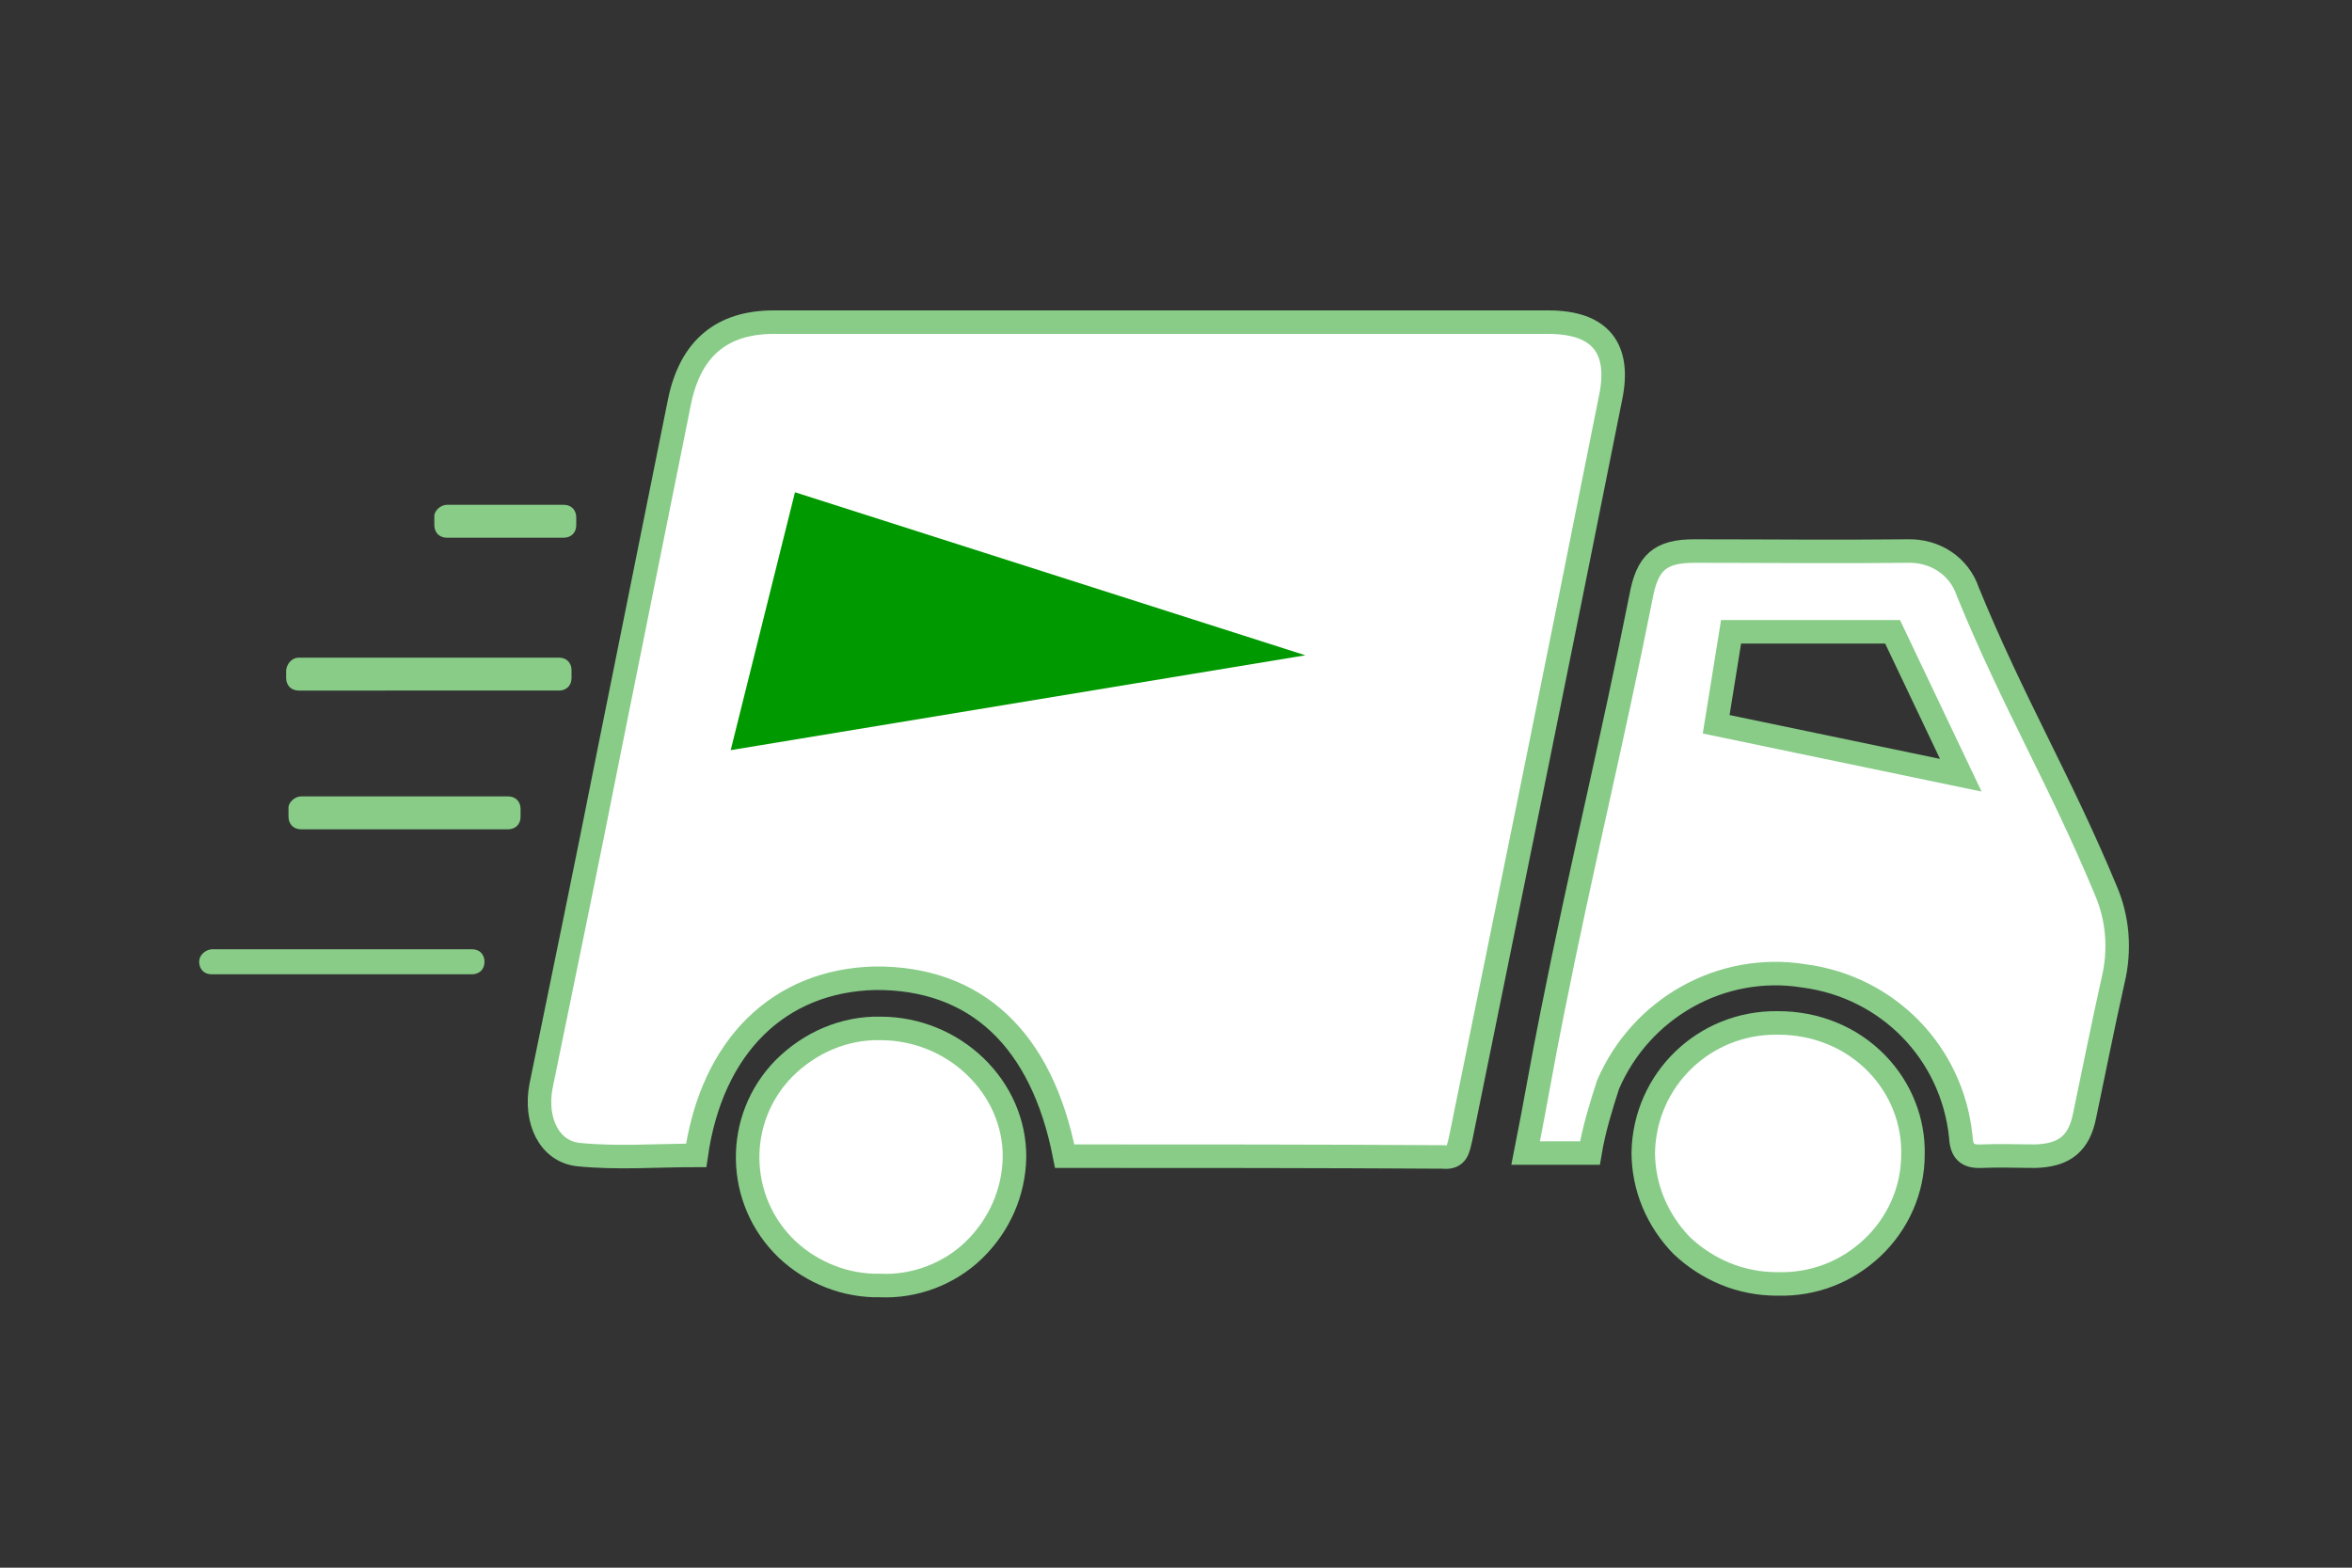 <?xml version="1.0" encoding="utf-8"?>
<!-- Generator: Adobe Illustrator 21.0.2, SVG Export Plug-In . SVG Version: 6.00 Build 0)  -->
<svg version="1.1" id="truck" xmlns="http://www.w3.org/2000/svg" xmlns:xlink="http://www.w3.org/1999/xlink" x="0px" y="0px"
	 viewBox="0 0 300 200" style="enable-background:new 0 0 300 200;" xml:space="preserve">
<rect x="0" y="0" width="300" height="200" fill="#333333" stroke="none"/>
<style type="text/css">
	.st0{fill:#FFFFFF;stroke:#88CC88;stroke-width:3;stroke-miterlimit:10;}
	.st1{fill:#88CC88;}
	.st2{fill:#009900;}
</style>
<path id="box" class="st0" d="M135.8,147.5c-2.9-14.9-11.3-22.8-24.2-22.7c-12.2,0.3-20.8,8.6-22.8,22.6c-5.1,0-10,0.4-15-0.1
	c-3.8-0.4-5.6-4.4-4.8-8.7c2.9-14.2,5.9-28.6,8.7-42.8c3-14.9,6-29.8,9-44.7c1.4-6.6,5.3-10,12-10h98.8c6.6,0,9.3,3.3,7.9,9.8
	c-6.3,31.6-12.7,63-19.1,94.4c-0.3,1.2-0.4,2.5-2.2,2.3c-15.9-0.1-31.7-0.1-47.7-0.1C136.3,147.5,136.1,147.5,135.8,147.5z"/>
<path id="wheel" class="st0" d="M112.3,164c-4.4,0.1-8.7-1.6-11.9-4.6c-6.6-6.3-6.7-16.7-0.4-23.1c3.3-3.3,7.7-5.2,12.3-5.1
	c9.4,0,17.2,7.5,17.1,16.5c-0.1,4.4-1.9,8.6-5.2,11.8C121.1,162.5,116.7,164.2,112.3,164z"/>
<path id="whell" class="st0" d="M239.4,135.7c-3.3-3.4-7.8-5.2-12.6-5.2h-0.1c-9.3-0.1-16.9,7.2-17.1,16.5c0,4.5,1.8,8.7,4.9,11.9
	c3.3,3.1,7.5,4.9,12.2,4.9h0.1c4.5,0.1,8.7-1.5,12-4.6c3.3-3.1,5.2-7.4,5.2-11.9C244.1,143.1,242.5,138.9,239.4,135.7L239.4,135.7z"
	/>
<path id="cabine" class="st0" d="M268.6,113.6c-5.9-14.2-11.8-23.9-17.6-38.1c-1.1-3.3-4.2-5.3-7.7-5.2c-9,0.1-18,0-27.2,0
	c-4.4,0-6,1.5-6.8,5.9c-3.8,19.1-7.5,33.9-11.3,53c-1.2,5.9-2.2,11.9-3.4,17.9h8.2c0.5-3,1.4-5.9,2.3-8.7c4.2-9.8,14.5-15.6,25-13.9
	c10.7,1.4,18.9,9.8,20,20.5c0.1,1.9,0.8,2.6,2.7,2.5c2.2-0.1,4.5,0,6.8,0c3.7-0.1,5.6-1.6,6.3-5.2c1.2-5.7,2.3-11.3,3.6-17.1
	C270.5,121.1,270.1,117.1,268.6,113.6L268.6,113.6z M218.9,92.4l1.9-11.8h20.6l8.7,18.3L218.9,92.4z"/>
<path id="line_3_" class="st1" d="M38.1,83.9h33.2c1,0,1.6,0.7,1.6,1.6v1c0,1-0.7,1.6-1.6,1.6H38.1c-1,0-1.6-0.7-1.6-1.6v-1
	C36.6,84.6,37.3,83.9,38.1,83.9z"/>
<path id="line_2_" class="st1" d="M38.4,101.6h26.4c1,0,1.6,0.7,1.6,1.6v1c0,1-0.7,1.6-1.6,1.6H38.4c-1,0-1.6-0.7-1.6-1.6v-1
	C36.7,102.4,37.6,101.6,38.4,101.6z"/>
<path id="line_1_" class="st1" d="M57,64.4h14.9c1,0,1.6,0.7,1.6,1.6v1c0,1-0.7,1.6-1.6,1.6H57c-1,0-1.6-0.7-1.6-1.6v-1
	C55.3,65.2,56.2,64.4,57,64.4z"/>
<path id="line" class="st1" d="M27,121.1h33.2c1,0,1.6,0.7,1.6,1.6l0,0c0,1-0.7,1.6-1.6,1.6H27c-1,0-1.6-0.7-1.6-1.6l0,0
	C25.4,121.9,26.1,121.2,27,121.1z"/>
<path id="logo" class="st2" d="M93.2,95.7l8.2-32.9l65.1,20.8L93.2,95.7z"/>
</svg>
